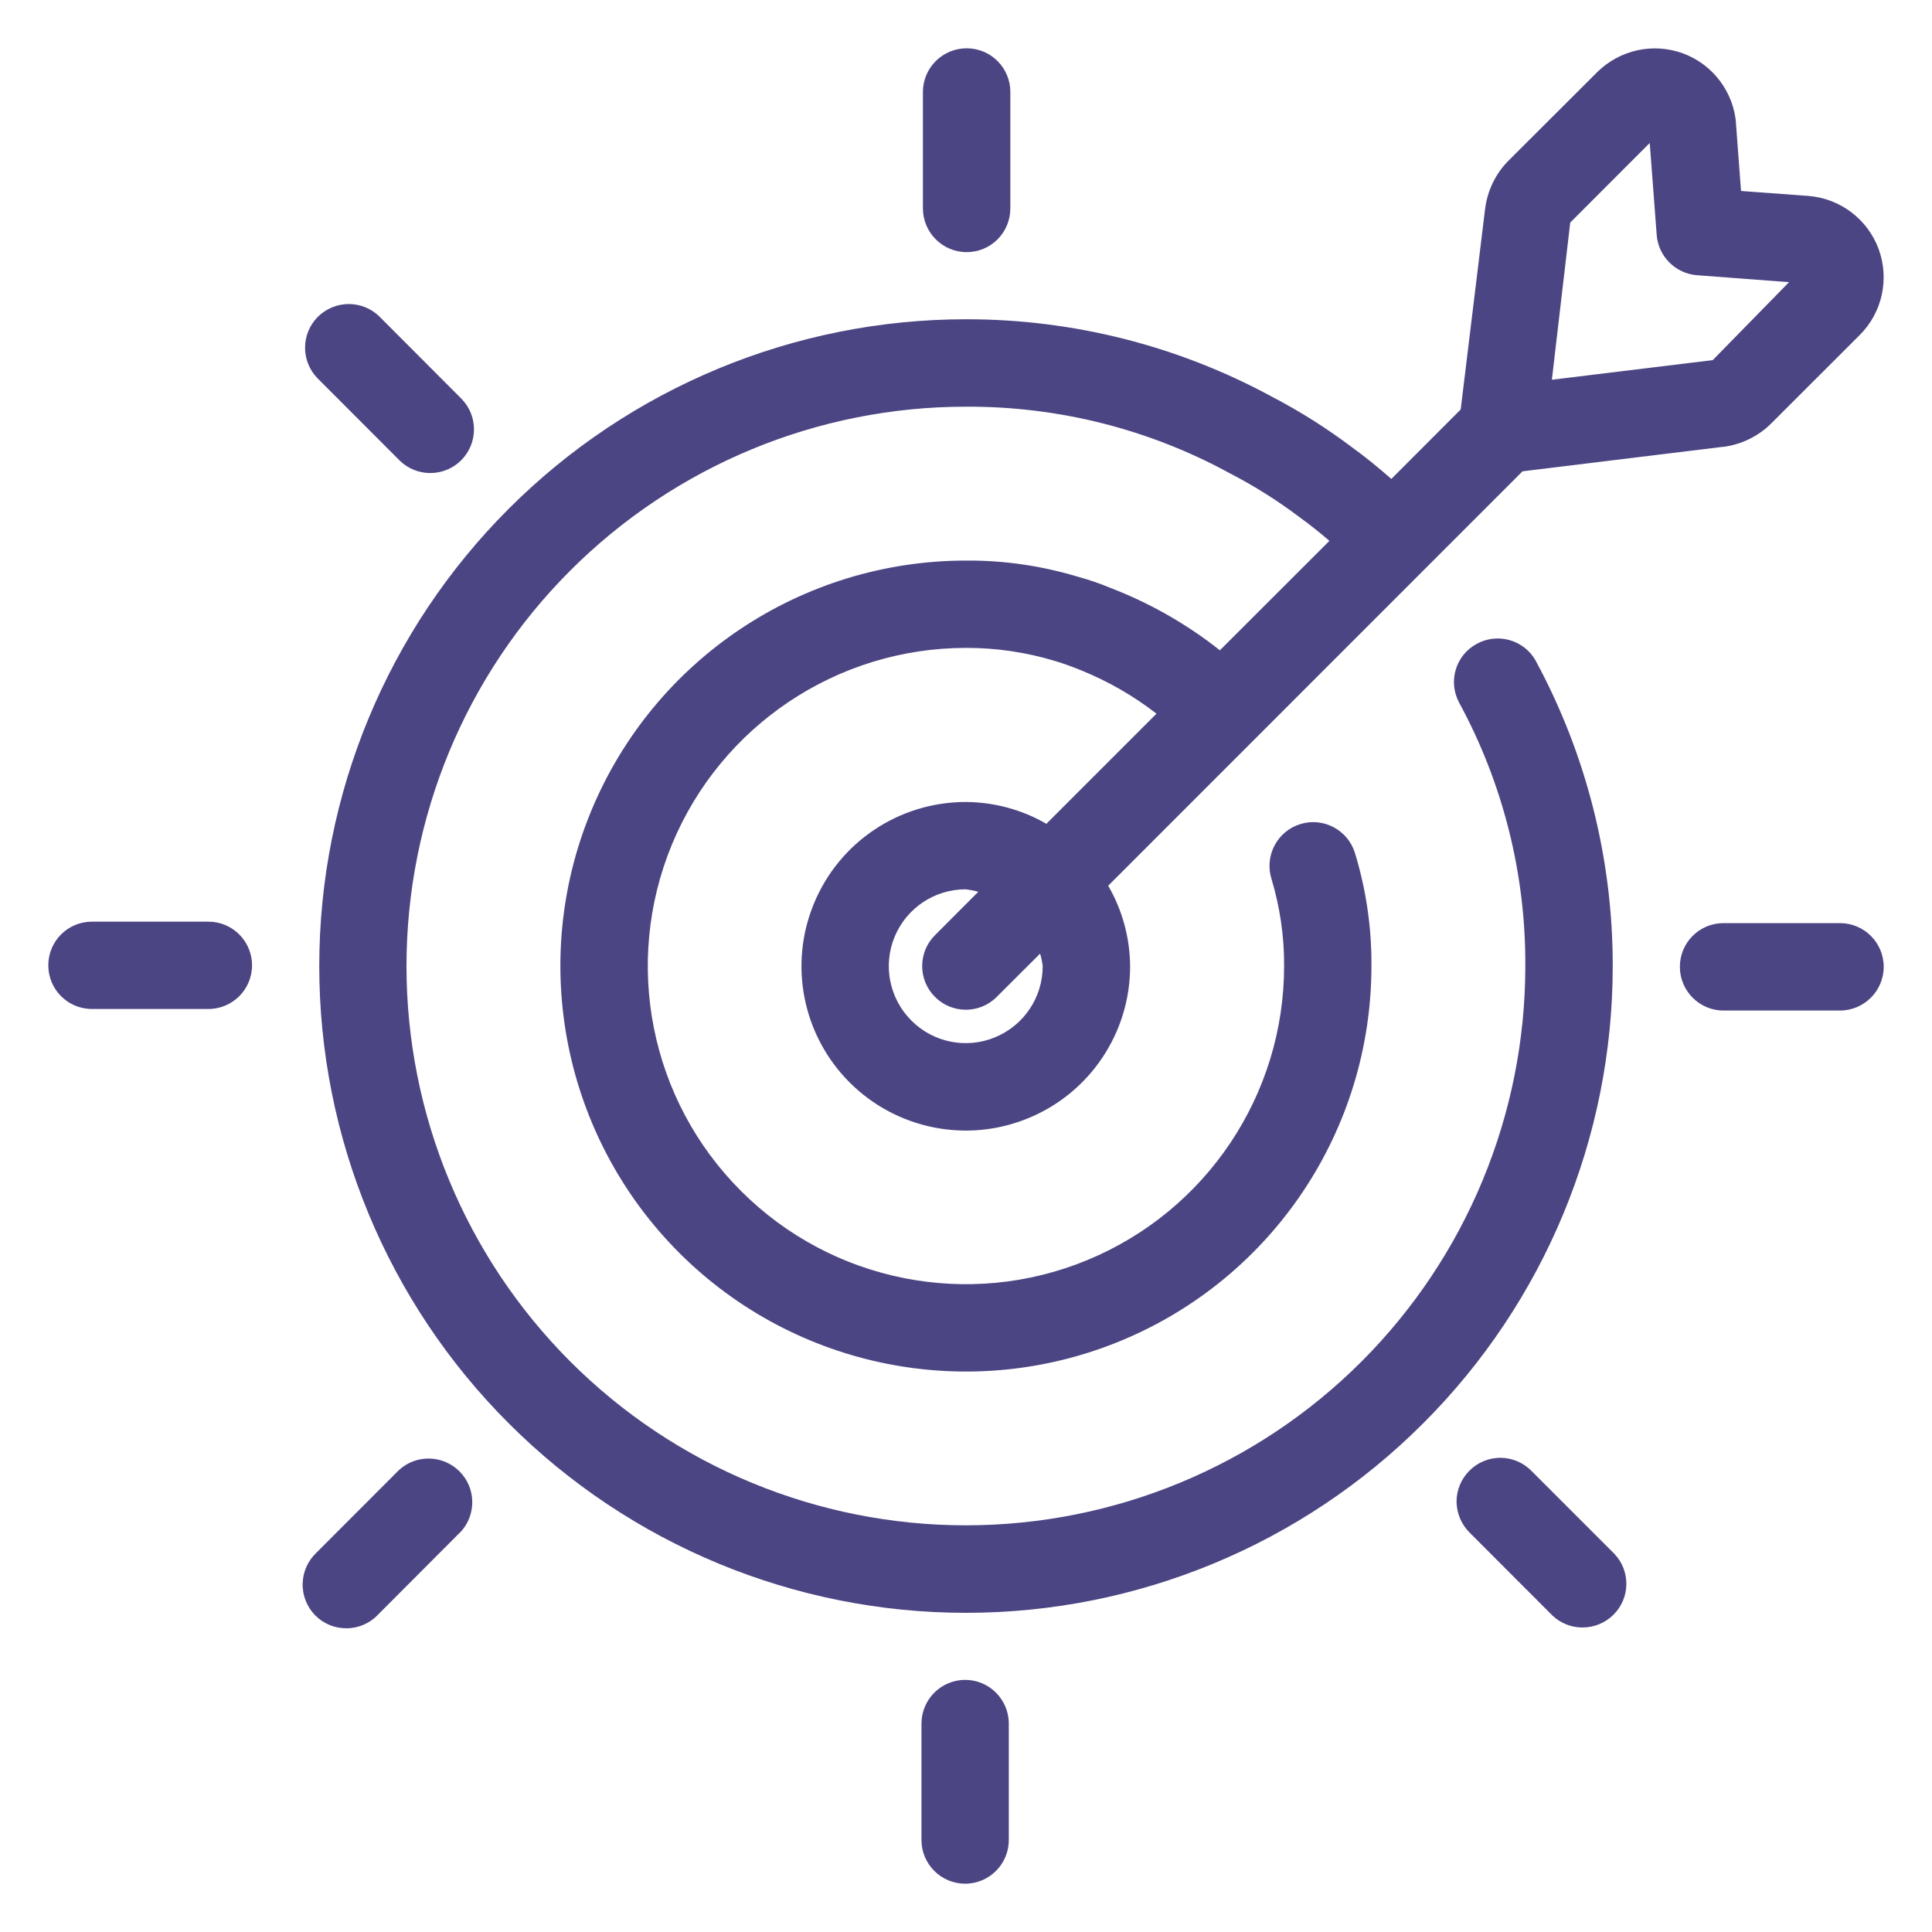 <svg width="20" height="20" viewBox="0 0 20 20" fill="none" xmlns="http://www.w3.org/2000/svg">
<path d="M9.991 17.39C10.241 17.39 10.443 17.593 10.443 17.843V19.048C10.443 19.297 10.241 19.5 9.991 19.5C9.742 19.5 9.539 19.297 9.539 19.048V17.843C9.539 17.593 9.742 17.39 9.991 17.39ZM4.128 15.22C4.306 15.054 4.584 15.059 4.757 15.232C4.929 15.404 4.933 15.681 4.768 15.859V15.858L3.916 16.712C3.832 16.803 3.715 16.854 3.592 16.856C3.469 16.858 3.352 16.811 3.265 16.724C3.179 16.638 3.13 16.518 3.133 16.395C3.135 16.273 3.187 16.157 3.276 16.073L4.128 15.22ZM15.537 15.091C15.659 15.093 15.775 15.144 15.859 15.232L16.711 16.084C16.881 16.262 16.877 16.542 16.703 16.715C16.53 16.888 16.249 16.893 16.071 16.724L15.22 15.872C15.131 15.787 15.081 15.671 15.078 15.549C15.077 15.428 15.125 15.31 15.212 15.224C15.298 15.137 15.416 15.09 15.537 15.091ZM16.532 0.749C16.765 0.516 17.113 0.439 17.423 0.553C17.733 0.668 17.947 0.953 17.972 1.281H17.971L18.023 1.977L18.718 2.028C19.048 2.053 19.332 2.268 19.447 2.576C19.561 2.886 19.486 3.235 19.252 3.468L18.335 4.384C18.201 4.517 18.026 4.602 17.84 4.626V4.625L15.761 4.879L11.472 9.169C11.619 9.422 11.697 9.71 11.699 10.003C11.699 10.691 11.284 11.312 10.648 11.574C10.013 11.838 9.281 11.691 8.795 11.205C8.309 10.719 8.163 9.987 8.426 9.353C8.688 8.716 9.31 8.302 9.998 8.302C10.291 8.304 10.579 8.381 10.832 8.528L11.972 7.388C11.736 7.205 11.476 7.055 11.199 6.942C11.109 6.905 11.017 6.871 10.923 6.843C10.624 6.752 10.312 6.706 10 6.707C8.668 6.707 7.467 7.51 6.957 8.739C6.447 9.97 6.728 11.387 7.671 12.329C8.612 13.271 10.029 13.553 11.259 13.043C12.49 12.533 13.293 11.332 13.293 10C13.295 9.694 13.25 9.39 13.162 9.097C13.088 8.859 13.222 8.604 13.461 8.531C13.699 8.457 13.952 8.591 14.026 8.829C14.142 9.208 14.2 9.604 14.197 10C14.197 11.699 13.175 13.229 11.605 13.879C10.037 14.528 8.232 14.169 7.031 12.969C5.831 11.768 5.471 9.962 6.12 8.395C6.77 6.825 8.301 5.803 10 5.803C10.396 5.8 10.79 5.858 11.171 5.974C11.279 6.004 11.386 6.04 11.49 6.084C11.9 6.241 12.284 6.459 12.628 6.732L13.762 5.599C13.662 5.513 13.561 5.432 13.461 5.36C13.231 5.186 12.988 5.032 12.732 4.9C11.895 4.442 10.953 4.205 9.998 4.21C8.463 4.21 6.99 4.82 5.904 5.906C4.818 6.991 4.208 8.465 4.208 10C4.208 11.536 4.818 13.009 5.904 14.095C6.99 15.181 8.463 15.79 9.998 15.79C11.534 15.79 13.008 15.181 14.094 14.095C15.18 13.009 15.79 11.536 15.79 10C15.795 9.048 15.559 8.109 15.104 7.272C14.988 7.053 15.069 6.783 15.287 6.665C15.504 6.546 15.777 6.624 15.898 6.84V6.841C16.423 7.811 16.696 8.897 16.695 10.001C16.695 11.776 15.989 13.479 14.733 14.734C13.479 15.99 11.775 16.696 10 16.696C8.225 16.696 6.521 15.99 5.266 14.734C4.01 13.479 3.305 11.776 3.305 10.001C3.305 8.225 4.01 6.522 5.266 5.267C6.521 4.011 8.225 3.305 10 3.305C11.103 3.304 12.189 3.577 13.16 4.103C13.455 4.256 13.736 4.434 14.001 4.634C14.134 4.73 14.269 4.84 14.403 4.958L15.121 4.239L15.374 2.16C15.398 1.974 15.481 1.8 15.613 1.666L16.532 0.749ZM9.997 9.206C9.674 9.206 9.384 9.4 9.261 9.698C9.138 9.995 9.207 10.338 9.435 10.565C9.662 10.793 10.004 10.861 10.301 10.738C10.599 10.615 10.794 10.325 10.794 10.002C10.789 9.958 10.78 9.914 10.767 9.872L10.318 10.32C10.142 10.497 9.855 10.497 9.679 10.32C9.502 10.144 9.502 9.857 9.679 9.681L10.127 9.232C10.085 9.219 10.041 9.212 9.997 9.206ZM19.047 9.556C19.297 9.556 19.5 9.758 19.5 10.008C19.5 10.258 19.297 10.461 19.047 10.461H17.842C17.592 10.461 17.39 10.258 17.39 10.008C17.39 9.758 17.592 9.556 17.842 9.556H19.047ZM2.157 9.541C2.407 9.541 2.609 9.743 2.609 9.993C2.609 10.243 2.407 10.445 2.157 10.445H0.952C0.702 10.445 0.5 10.243 0.5 9.993C0.5 9.743 0.702 9.541 0.952 9.541H2.157ZM3.29 3.28C3.466 3.105 3.75 3.103 3.927 3.276L4.779 4.13C4.951 4.307 4.949 4.589 4.774 4.765C4.599 4.939 4.316 4.941 4.14 4.77L3.287 3.916C3.114 3.739 3.115 3.456 3.29 3.28ZM16.255 2.304L16.065 3.931L17.73 3.728L18.52 2.921L17.567 2.849C17.345 2.832 17.167 2.654 17.15 2.432L17.078 1.48L16.255 2.304ZM10.007 0.5C10.258 0.5 10.459 0.703 10.459 0.952V2.157C10.459 2.407 10.258 2.61 10.007 2.61C9.757 2.61 9.554 2.407 9.554 2.157V0.952C9.554 0.702 9.757 0.5 10.007 0.5Z" fill="#4C4583"/>
</svg>
